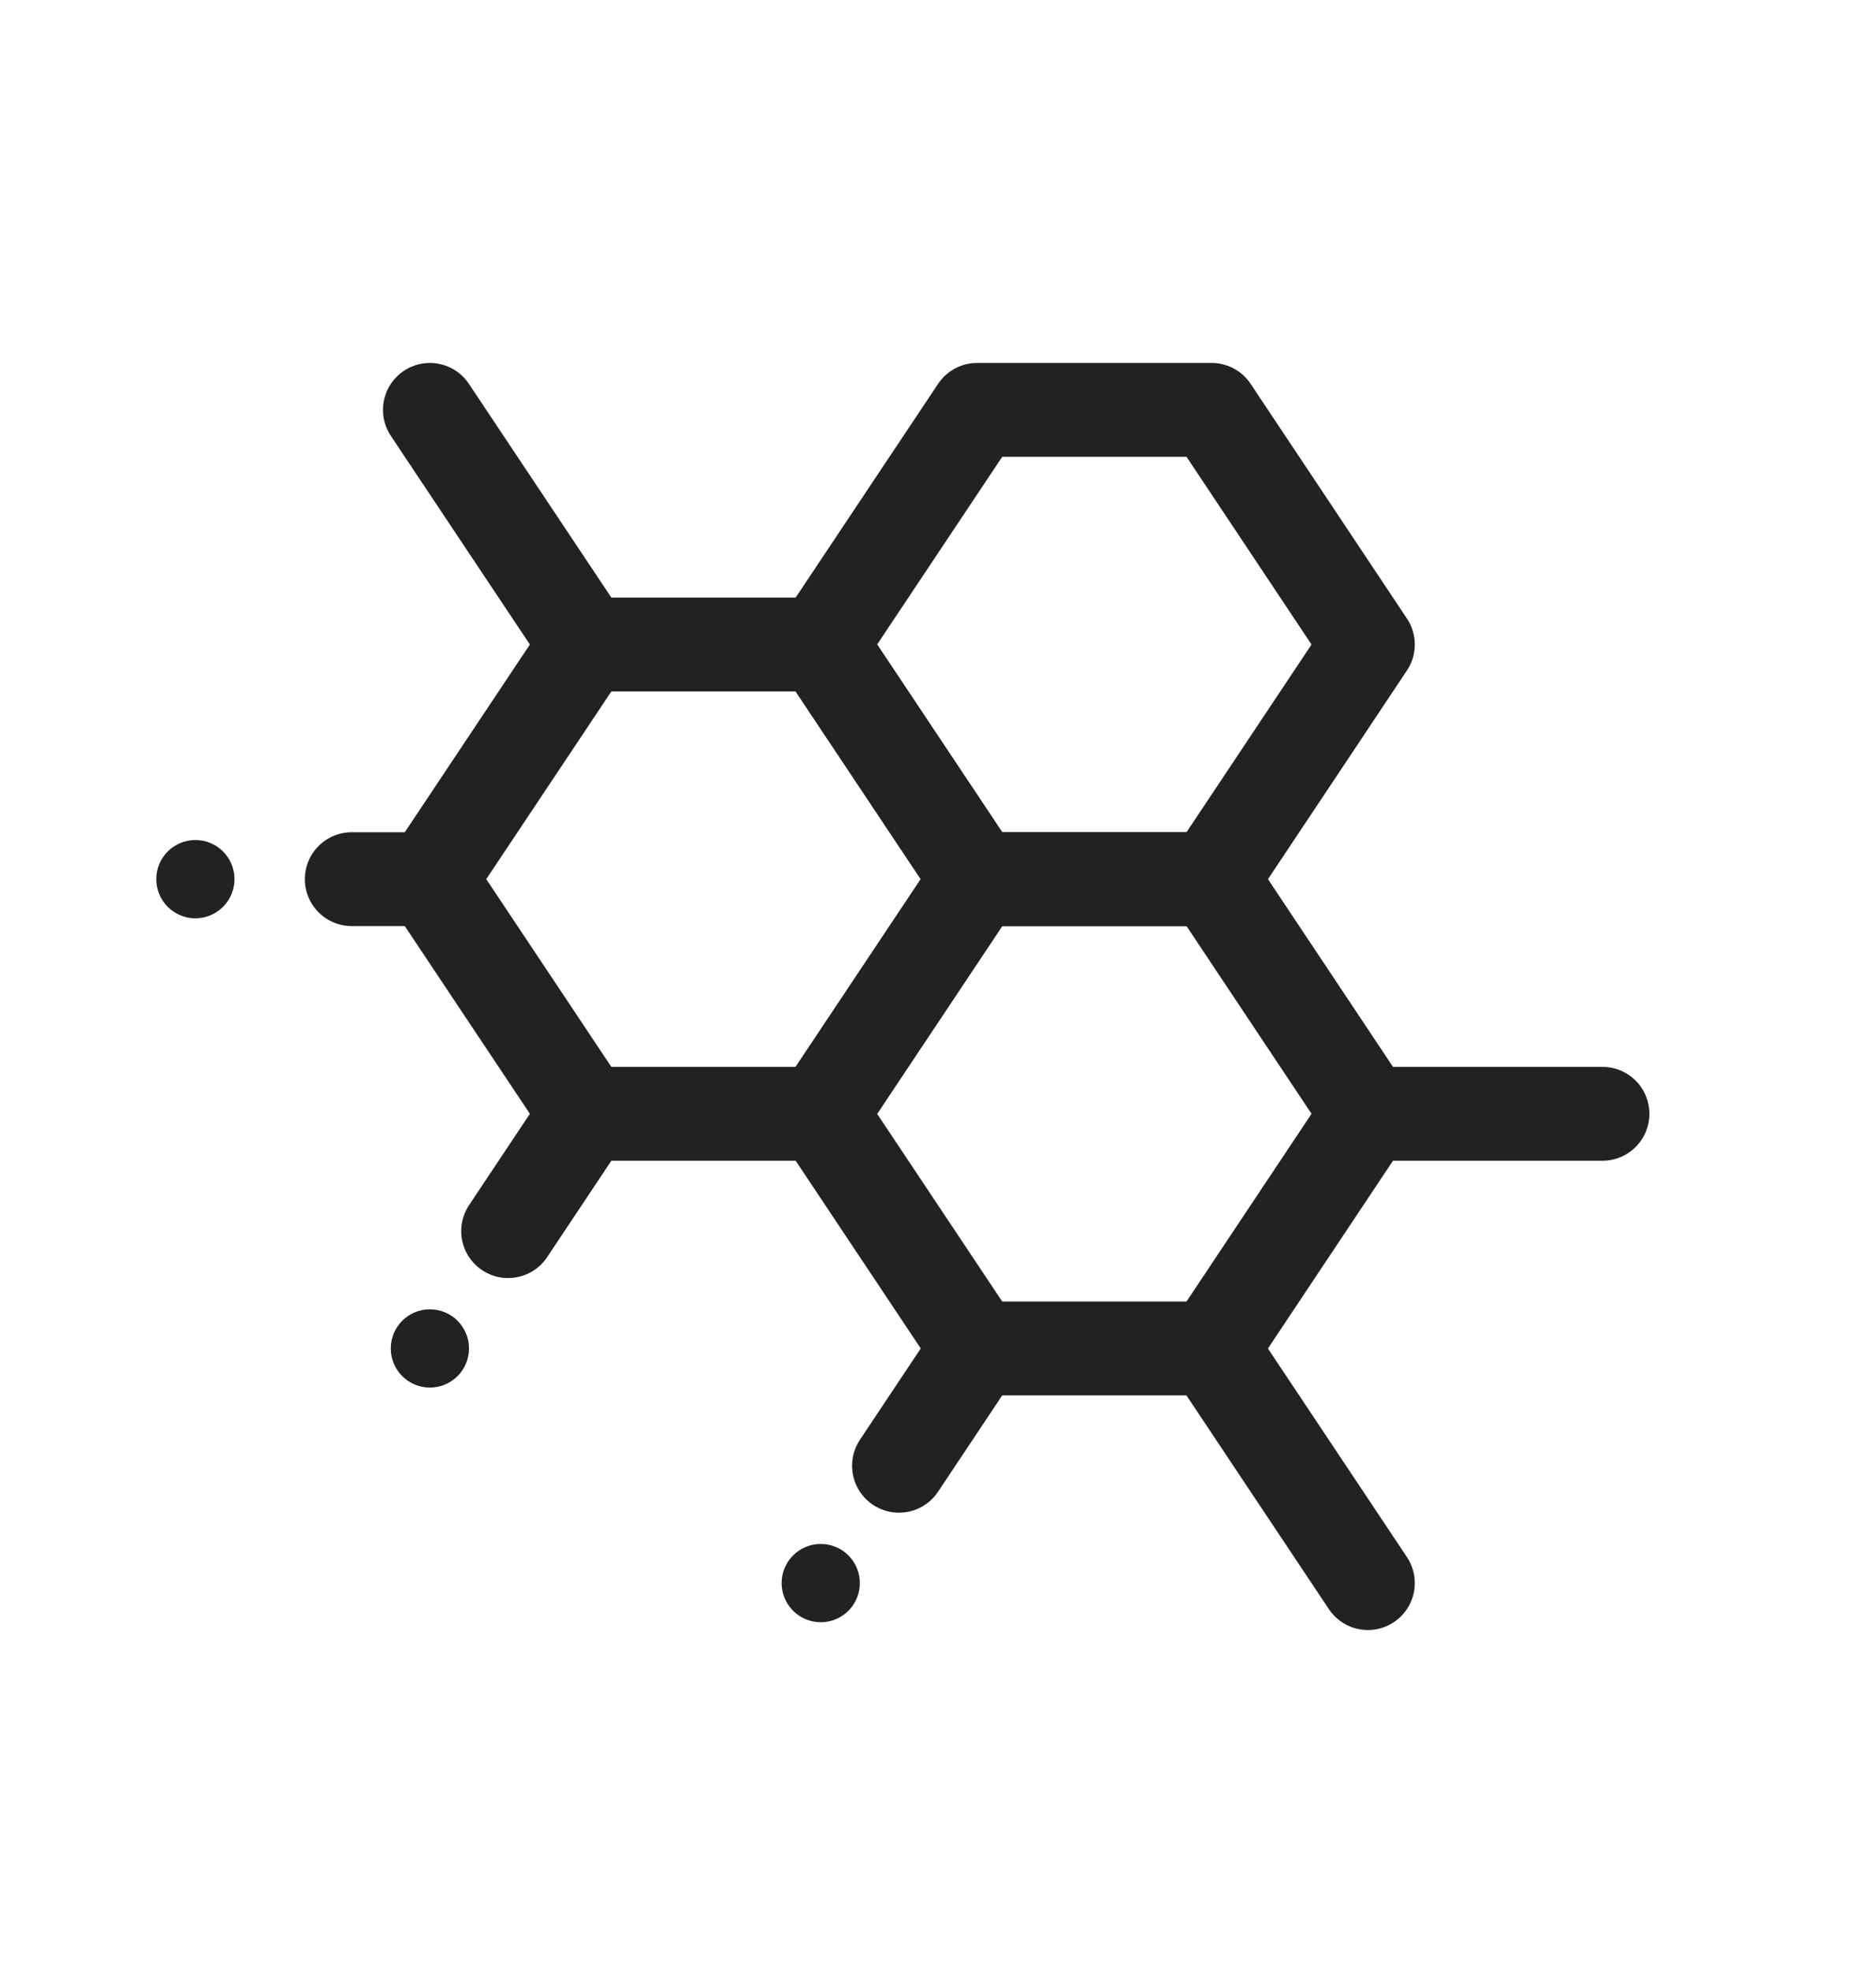 <svg width="20" height="21" viewBox="0 0 20 21" fill="none" xmlns="http://www.w3.org/2000/svg">
<path d="M8.75 6.867L10.417 9.367L8.75 11.867H6.25L4.583 9.367L6.25 6.867H8.75Z" stroke="#222222" stroke-linecap="round" stroke-linejoin="round"/>
<path d="M12.917 4.367L14.583 6.867L12.917 9.367H10.417L8.75 6.867L10.417 4.367H12.917Z" stroke="#222222" stroke-linecap="round" stroke-linejoin="round"/>
<path d="M12.916 14.367L14.583 16.867" stroke="#222222" stroke-linecap="round" stroke-linejoin="round"/>
<path d="M4.583 4.367L6.25 6.867" stroke="#222222" stroke-linecap="round" stroke-linejoin="round"/>
<path d="M10.417 14.367L9.584 15.617" stroke="#222222" stroke-linecap="round" stroke-linejoin="round"/>
<path d="M6.25 11.867L5.417 13.117" stroke="#222222" stroke-linecap="round" stroke-linejoin="round"/>
<path d="M4.583 9.367H3.75" stroke="#222222" stroke-linecap="round" stroke-linejoin="round"/>
<path d="M14.584 11.867H17.084" stroke="#222222" stroke-linecap="round" stroke-linejoin="round"/>
<path d="M12.917 9.367L14.583 11.867L12.917 14.367H10.417L8.75 11.867L10.417 9.367H12.917Z" stroke="#222222" stroke-linecap="round" stroke-linejoin="round"/>
<circle cx="8.75" cy="16.867" r="0.417" fill="#222222"/>
<circle cx="4.583" cy="14.367" r="0.417" fill="#222222"/>
<circle cx="2.083" cy="9.367" r="0.417" fill="#222222"/>
</svg>
